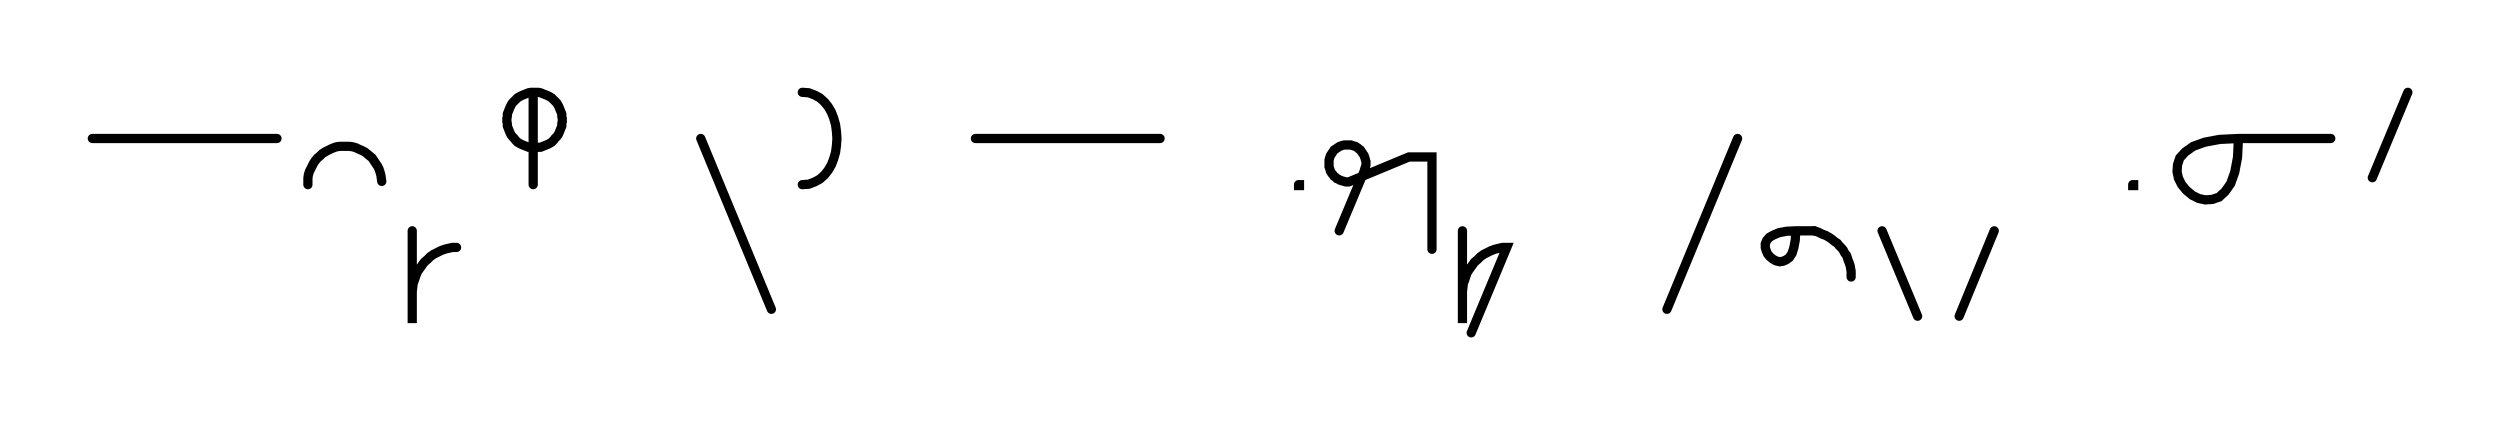 <svg xmlns="http://www.w3.org/2000/svg" width="541.559" height="92.051" style="fill:none; stroke-linecap:round;">
    <rect width="100%" height="100%" fill="#FFFFFF" />
<path stroke="#000000" stroke-width="2" d="M 550,75" />
<path stroke="#000000" stroke-width="2" d="M 20,30 60,30" />
<path stroke="#000000" stroke-width="2" d="M 66.7,70" />
<path stroke="#000000" stroke-width="2" d="M 66.7,40 66.7,39.3 66.7,38.6 66.8,37.9 67,37.2 67.3,36.6 67.6,36 67.9,35.4 68.3,34.8 68.8,34.2 69.3,33.8 69.8,33.3 70.4,32.9 71,32.6 71.6,32.3 72.3,32 72.9,31.8 73.6,31.7 74.3,31.7 75,31.7 75.7,31.7 76.4,31.8 77.1,32 77.7,32.3 78.4,32.6 79,32.9 79.5,33.3 80.1,33.8 80.6,34.2 81,34.8 81.4,35.4 81.8,36 82.1,36.6 82.3,37.2 82.5,37.9 82.6,38.6 82.7,39.3" />
<path stroke="#000000" stroke-width="2" d="M 89.3,70" />
<path stroke="#000000" stroke-width="2" d="M 89.3,50 89.3,70 89.3,64 89.3,63.1 89.4,62.3 89.5,61.4 89.8,60.6 90.1,59.7 90.4,58.9 90.9,58.2 91.4,57.5 91.9,56.8 92.6,56.2 93.2,55.6 93.9,55.1 94.7,54.7 95.5,54.3 96.3,54 97.1,53.8 98,53.6 98.9,53.6" />
<path stroke="#000000" stroke-width="2" d="M 105.5,70" />
<path stroke="#000000" stroke-width="2" d="M 115.5,20 116.1,20 116.6,20 117.1,20.1 117.6,20.3 118.1,20.5 118.6,20.7 119,20.9 119.5,21.2 119.9,21.6 120.2,21.9 120.6,22.3 120.9,22.8 121.1,23.2 121.3,23.7 121.5,24.2 121.7,24.7 121.7,25.2 121.8,25.7 121.8,26.3 121.7,26.8 121.7,27.3 121.5,27.8 121.3,28.3 121.1,28.8 120.9,29.2 120.6,29.6 120.2,30 119.9,30.4 119.5,30.8 119,31.1 118.6,31.3 118.1,31.5 117.6,31.7 117.1,31.9 116.6,31.9 116.1,32 115.5,32 115,31.9 114.5,31.9 114,31.7 113.5,31.5 113,31.3 112.6,31.1 112.1,30.8 111.7,30.4 111.4,30 111,29.6 110.7,29.2 110.5,28.8 110.3,28.3 110.1,27.8 109.9,27.3 109.9,26.8 109.8,26.3 109.8,25.7 109.9,25.2 109.9,24.7 110.1,24.2 110.3,23.7 110.5,23.2 110.7,22.8 111,22.3 111.4,21.9 111.7,21.6 112.1,21.2 112.6,20.9 113,20.7 113.5,20.5 114,20.3 114.5,20.1 115,20 115.5,20 115.5,40" />
<path stroke="#000000" stroke-width="2" d="M 151.8,70" />
<path stroke="#000000" stroke-width="2" d="M 151.8,30 167.1,67" />
<path stroke="#000000" stroke-width="2" d="M 173.8,70" />
<path stroke="#000000" stroke-width="2" d="M 173.8,20" />
<path stroke="#000000" stroke-width="2" d="M 173.8,20 175.2,20.1 176.5,20.6 177.6,21.2 178.6,22.1 179.4,23.1 180.1,24.3 180.6,25.6 181,27 181.2,28.5 181.3,30 181.2,31.5 181,33 180.6,34.4 180.1,35.7 179.4,36.9 178.6,37.9 177.6,38.8 176.5,39.4 175.2,39.9 173.8,40" />
<path stroke="#000000" stroke-width="2" d="M 211.3,70" />
<path stroke="#000000" stroke-width="2" d="M 211.3,30 251.3,30" />
<path stroke="#000000" stroke-width="2" d="M 281.3,70" />
<path stroke="#000000" stroke-width="2" d="M 281.3,40 281.5,40 281.5,40.2 281.3,40.2 281.3,40" />
<path stroke="#000000" stroke-width="2" d="M 288.1,70" />
<path stroke="#000000" stroke-width="2" d="M 290.1,50 295.5,37.1 295.6,36.7 295.7,36.4 295.8,36.1 295.9,35.7 295.9,35.4 295.9,35 295.8,34.7 295.7,34.3 295.6,34 295.5,33.7 295.3,33.4 295.1,33.1 294.9,32.8 294.7,32.5 294.4,32.3 294.2,32.1 293.9,31.9 293.6,31.7 293.2,31.6 292.9,31.5 292.6,31.4 292.2,31.4 291.9,31.4 291.5,31.4 291.2,31.4 290.8,31.5 290.5,31.6 290.2,31.7 289.9,31.9 289.6,32.1 289.3,32.3 289,32.5 288.8,32.8 288.6,33.1 288.4,33.4 288.2,33.7 288.1,34 288,34.3 287.9,34.7 287.9,35 287.9,35.4 287.9,35.7 287.9,36.1 288,36.4 288.1,36.7 288.2,37.1 288.4,37.4 288.6,37.7 288.8,37.9 289,38.2 289.3,38.4 289.6,38.7 289.9,38.8 290.2,39 290.5,39.1 290.8,39.2 291.2,39.3 291.5,39.4 291.9,39.4 292.2,39.4 305.2,34 310.2,34 310.2,54" />
<path stroke="#000000" stroke-width="2" d="M 316.8,70" />
<path stroke="#000000" stroke-width="2" d="M 316.8,50 316.8,70 316.8,64 316.8,63.1 316.9,62.3 317,61.4 317.3,60.6 317.6,59.7 317.9,58.9 318.4,58.2 318.9,57.5 319.4,56.8 320.1,56.2 320.7,55.6 321.4,55.1 322.2,54.7 323,54.3 323.8,54 324.6,53.8 325.5,53.6 326.4,53.6 318.7,72.1" />
<path stroke="#000000" stroke-width="2" d="M 356.4,70" />
<path stroke="#000000" stroke-width="2" d="M 376.4,30 361.1,67" />
<path stroke="#000000" stroke-width="2" d="M 383,70" />
<path stroke="#000000" stroke-width="2" d="M 389,50" />
<path stroke="#000000" stroke-width="2" d="M 389,50 388.9,52 388.6,53.6 388.2,54.9 387.6,55.8 386.9,56.3 386.2,56.6 385.5,56.7 384.7,56.5 384,56.1 383.4,55.6 382.9,55 382.6,54.3 382.4,53.6 382.4,52.8 382.7,52.1 383.3,51.4 384.2,50.9 385.4,50.4 387,50.1 389,50 393,50" />
<path stroke="#000000" stroke-width="2" d="M 393,50 393.9,50.3 394.7,50.7 395.5,51 396.2,51.4 396.8,51.8 397.4,52.3 398,52.7 398.4,53.2 398.9,53.7 399.3,54.2 399.6,54.8 400,55.3 400.2,55.9 400.4,56.5 400.6,57 400.8,57.6 400.9,58.2 401,58.8 401,59.4 401,60" />
<path stroke="#000000" stroke-width="2" d="M 407.7,70" />
<path stroke="#000000" stroke-width="2" d="M 407.7,50 415.4,68.5" />
<path stroke="#000000" stroke-width="2" d="M 422,70" />
<path stroke="#000000" stroke-width="2" d="M 432,50 424.4,68.5" />
<path stroke="#000000" stroke-width="2" d="M 462,70" />
<path stroke="#000000" stroke-width="2" d="M 462,40 462.2,40 462.2,40.2 462,40.2 462,40" />
<path stroke="#000000" stroke-width="2" d="M 468.9,70" />
<path stroke="#000000" stroke-width="2" d="M 484.9,30" />
<path stroke="#000000" stroke-width="2" d="M 484.9,30 484.7,34.1 484.1,37.3 483.2,39.8 482,41.5 480.7,42.7 479.2,43.2 477.7,43.3 476.3,43 474.9,42.3 473.6,41.2 472.6,40 471.9,38.6 471.6,37.2 471.7,35.7 472.2,34.2 473.4,32.9 475.1,31.7 477.6,30.8 480.8,30.2 484.9,30 504.9,30" />
<path stroke="#000000" stroke-width="2" d="M 511.6,70" />
<path stroke="#000000" stroke-width="2" d="M 521.6,20 513.9,38.5" />
<path stroke="#000000" stroke-width="2" d="M 551.6,70" />
</svg>